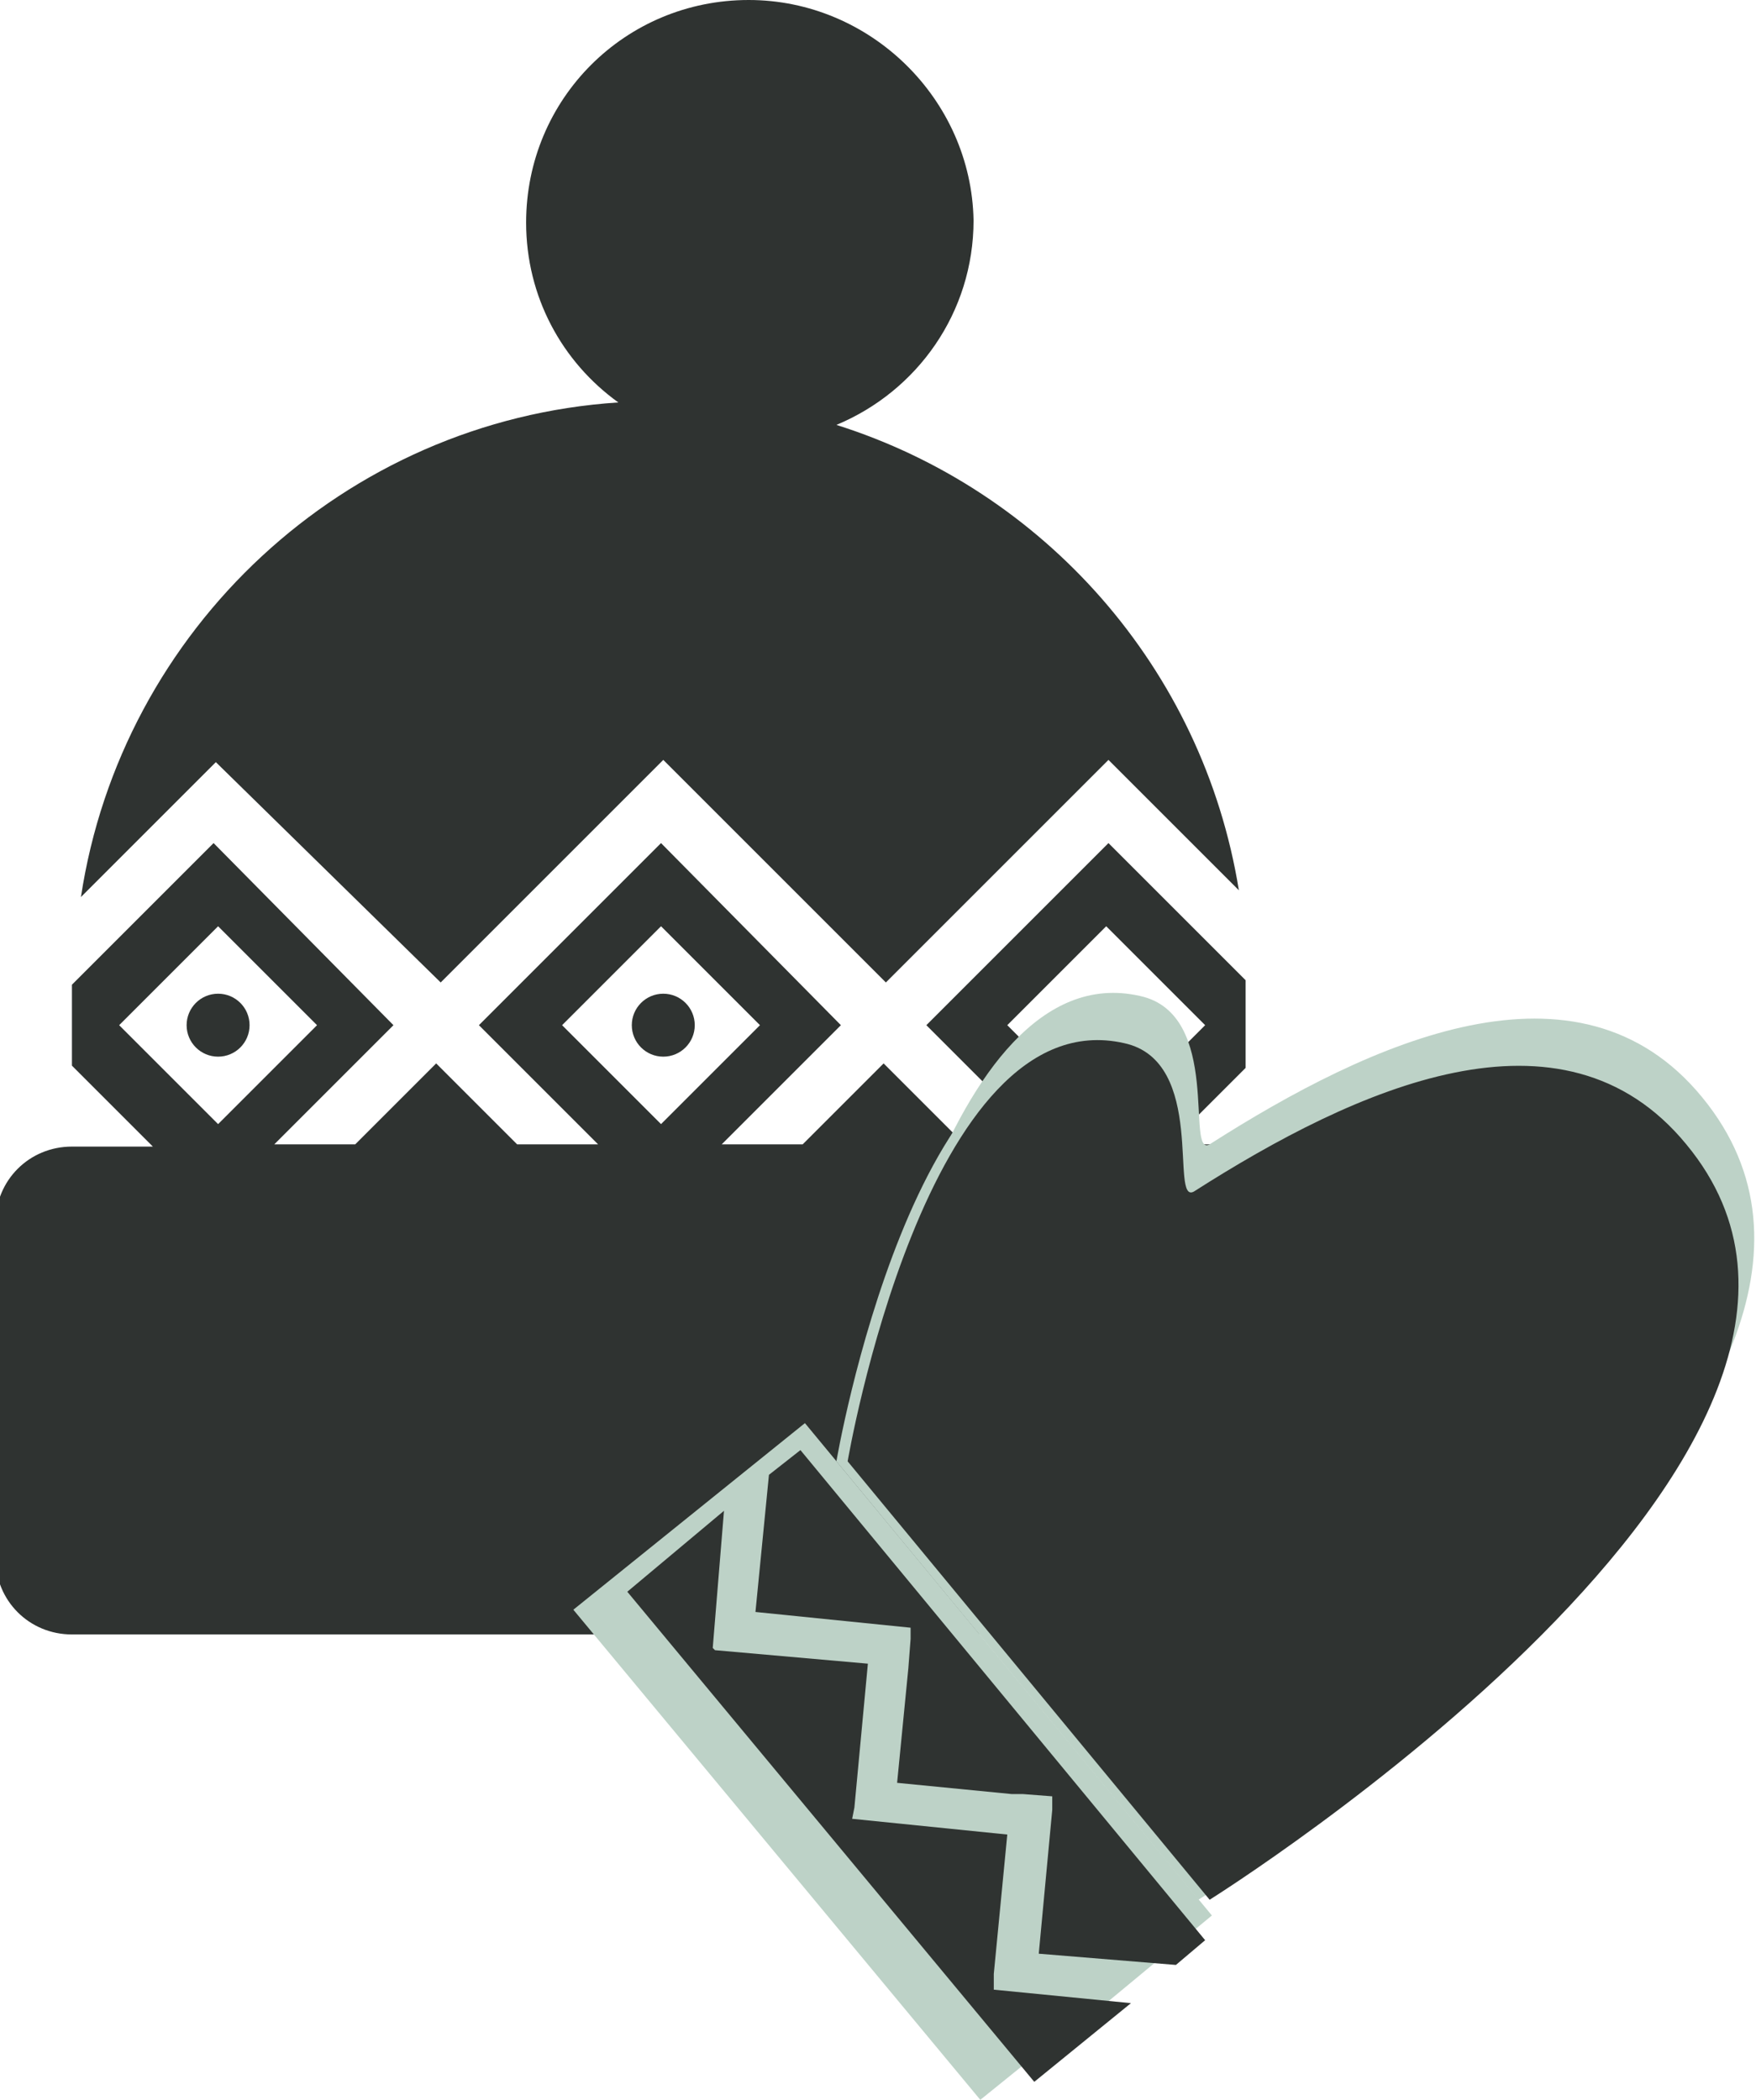 <?xml version="1.0" encoding="utf-8"?>
<!-- Generator: Adobe Illustrator 18.0.0, SVG Export Plug-In . SVG Version: 6.00 Build 0)  -->
<!DOCTYPE svg PUBLIC "-//W3C//DTD SVG 1.1//EN" "http://www.w3.org/Graphics/SVG/1.1/DTD/svg11.dtd">
<svg version="1.1" id="Layer_1" xmlns="http://www.w3.org/2000/svg" xmlns:xlink="http://www.w3.org/1999/xlink" x="0px" y="0px"
	 viewBox="11.8 1 78.1 93.4" enable-background="new 11.8 1 78.1 93.4" xml:space="preserve">
<g>
	<g>
		<circle fill="#2F3331" cx="41.3" cy="46.6" r="1.4"/>
		<circle fill="#2F3331" cx="61.1" cy="46.6" r="1.4"/>
		<path fill="#2F3331" d="M31.4,44.7l9.9-9.9l9.9,9.9l9.9-9.9l5.8,5.8c-1.6-9.9-8.7-17.8-17.9-20.7c3.6-1.5,6.1-5,6.1-9.1
			C55,5.4,50.5,1,45.1,1c-5.5,0-9.9,4.4-9.9,9.9c0,3.3,1.6,6.2,4.1,8c-12.2,0.8-22.1,10.1-23.9,22l6-6L31.4,44.7z"/>
		<circle fill="#2F3331" cx="21.5" cy="46.6" r="1.4"/>
		<path fill="#2F3331" d="M67.8,51.9h-4l3.4-3.4v-3.8c0-0.1,0-0.1,0-0.1l-6.1-6.1L53,46.6l5.3,5.3h-3.6l-3.6-3.6l-3.6,3.6h-3.6
			l5.3-5.3l-8-8.1l-8.1,8.1l0,0l0,0l5.3,5.3h-3.6l-3.6-3.6l-3.6,3.6h-3.6l5.3-5.3l0,0l0,0l-8-8.1l-6.3,6.3v3.6l3.6,3.6h-3.6
			c-1.9,0-3.4,1.5-3.4,3.4v14.9c0,1.9,1.5,3.4,3.4,3.4h52.6c1.9,0,3.4-1.5,3.4-3.4v-15C71.1,53.4,69.6,51.9,67.8,51.9z M17.1,46.6
			l4.4-4.4l4.4,4.4L21.5,51L17.1,46.6z M36.8,46.6l4.4-4.4l4.4,4.4L41.2,51L36.8,46.6z M56.6,46.6l4.4-4.4l4.4,4.4L61,51L56.6,46.6z
			"/>
	</g>
</g>
<polygon fill="#BDD2C7" points="65.7,86.2 47.6,64.3 37.3,72.6 55.4,94.4 58,92.3 58.1,92.5 "/>
<path fill="#BDD2C7" d="M65.1,85.5L49,66c0,0,3.5-20.6,12.3-18.6c3.7,0.8,2,7.2,3.1,6.6c7.2-4.6,16.4-8.8,21.9-2.1
	C97.4,65.3,65.1,85.5,65.1,85.5z"/>
<path fill="#BDD2C7" d="M66.3,83.4L50.2,63.9c0,0,3.5-20.6,12.3-18.6c3.7,0.8,2,7.2,3.1,6.6c7.2-4.6,16.4-8.8,21.9-2.1
	C98.6,63.3,66.3,83.4,66.3,83.4z"/>
<path fill="#2F3331" d="M65.6,85.5L49.5,66c0,0,3.5-20.6,12.3-18.6c3.7,0.8,2,7.2,3.1,6.6c7.2-4.6,16.4-8.8,21.9-2.1
	C97.9,65.3,65.6,85.5,65.6,85.5z"/>
<polygon fill="#2F3331" points="45.4,72.7 52.3,73.4 52.3,73.6 52.3,73.9 52.2,75.2 52.2,75.2 51.7,80.3 56.8,80.8 57.3,80.8 
	58.6,80.9 58.6,81.1 58.6,81.5 58,87.9 64.1,88.4 65.4,87.3 47.4,65.5 46,66.6 "/>
<polygon fill="#2F3331" points="56,89.5 56,89.3 56,89.3 56,88.8 56.6,82.6 49.7,81.9 49.7,81.9 49.8,81.4 50.4,75 43.6,74.4 
	43.6,74.4 43.5,74.3 44,68.2 39.7,71.8 57.8,93.6 62.1,90.1 "/>
</svg>
